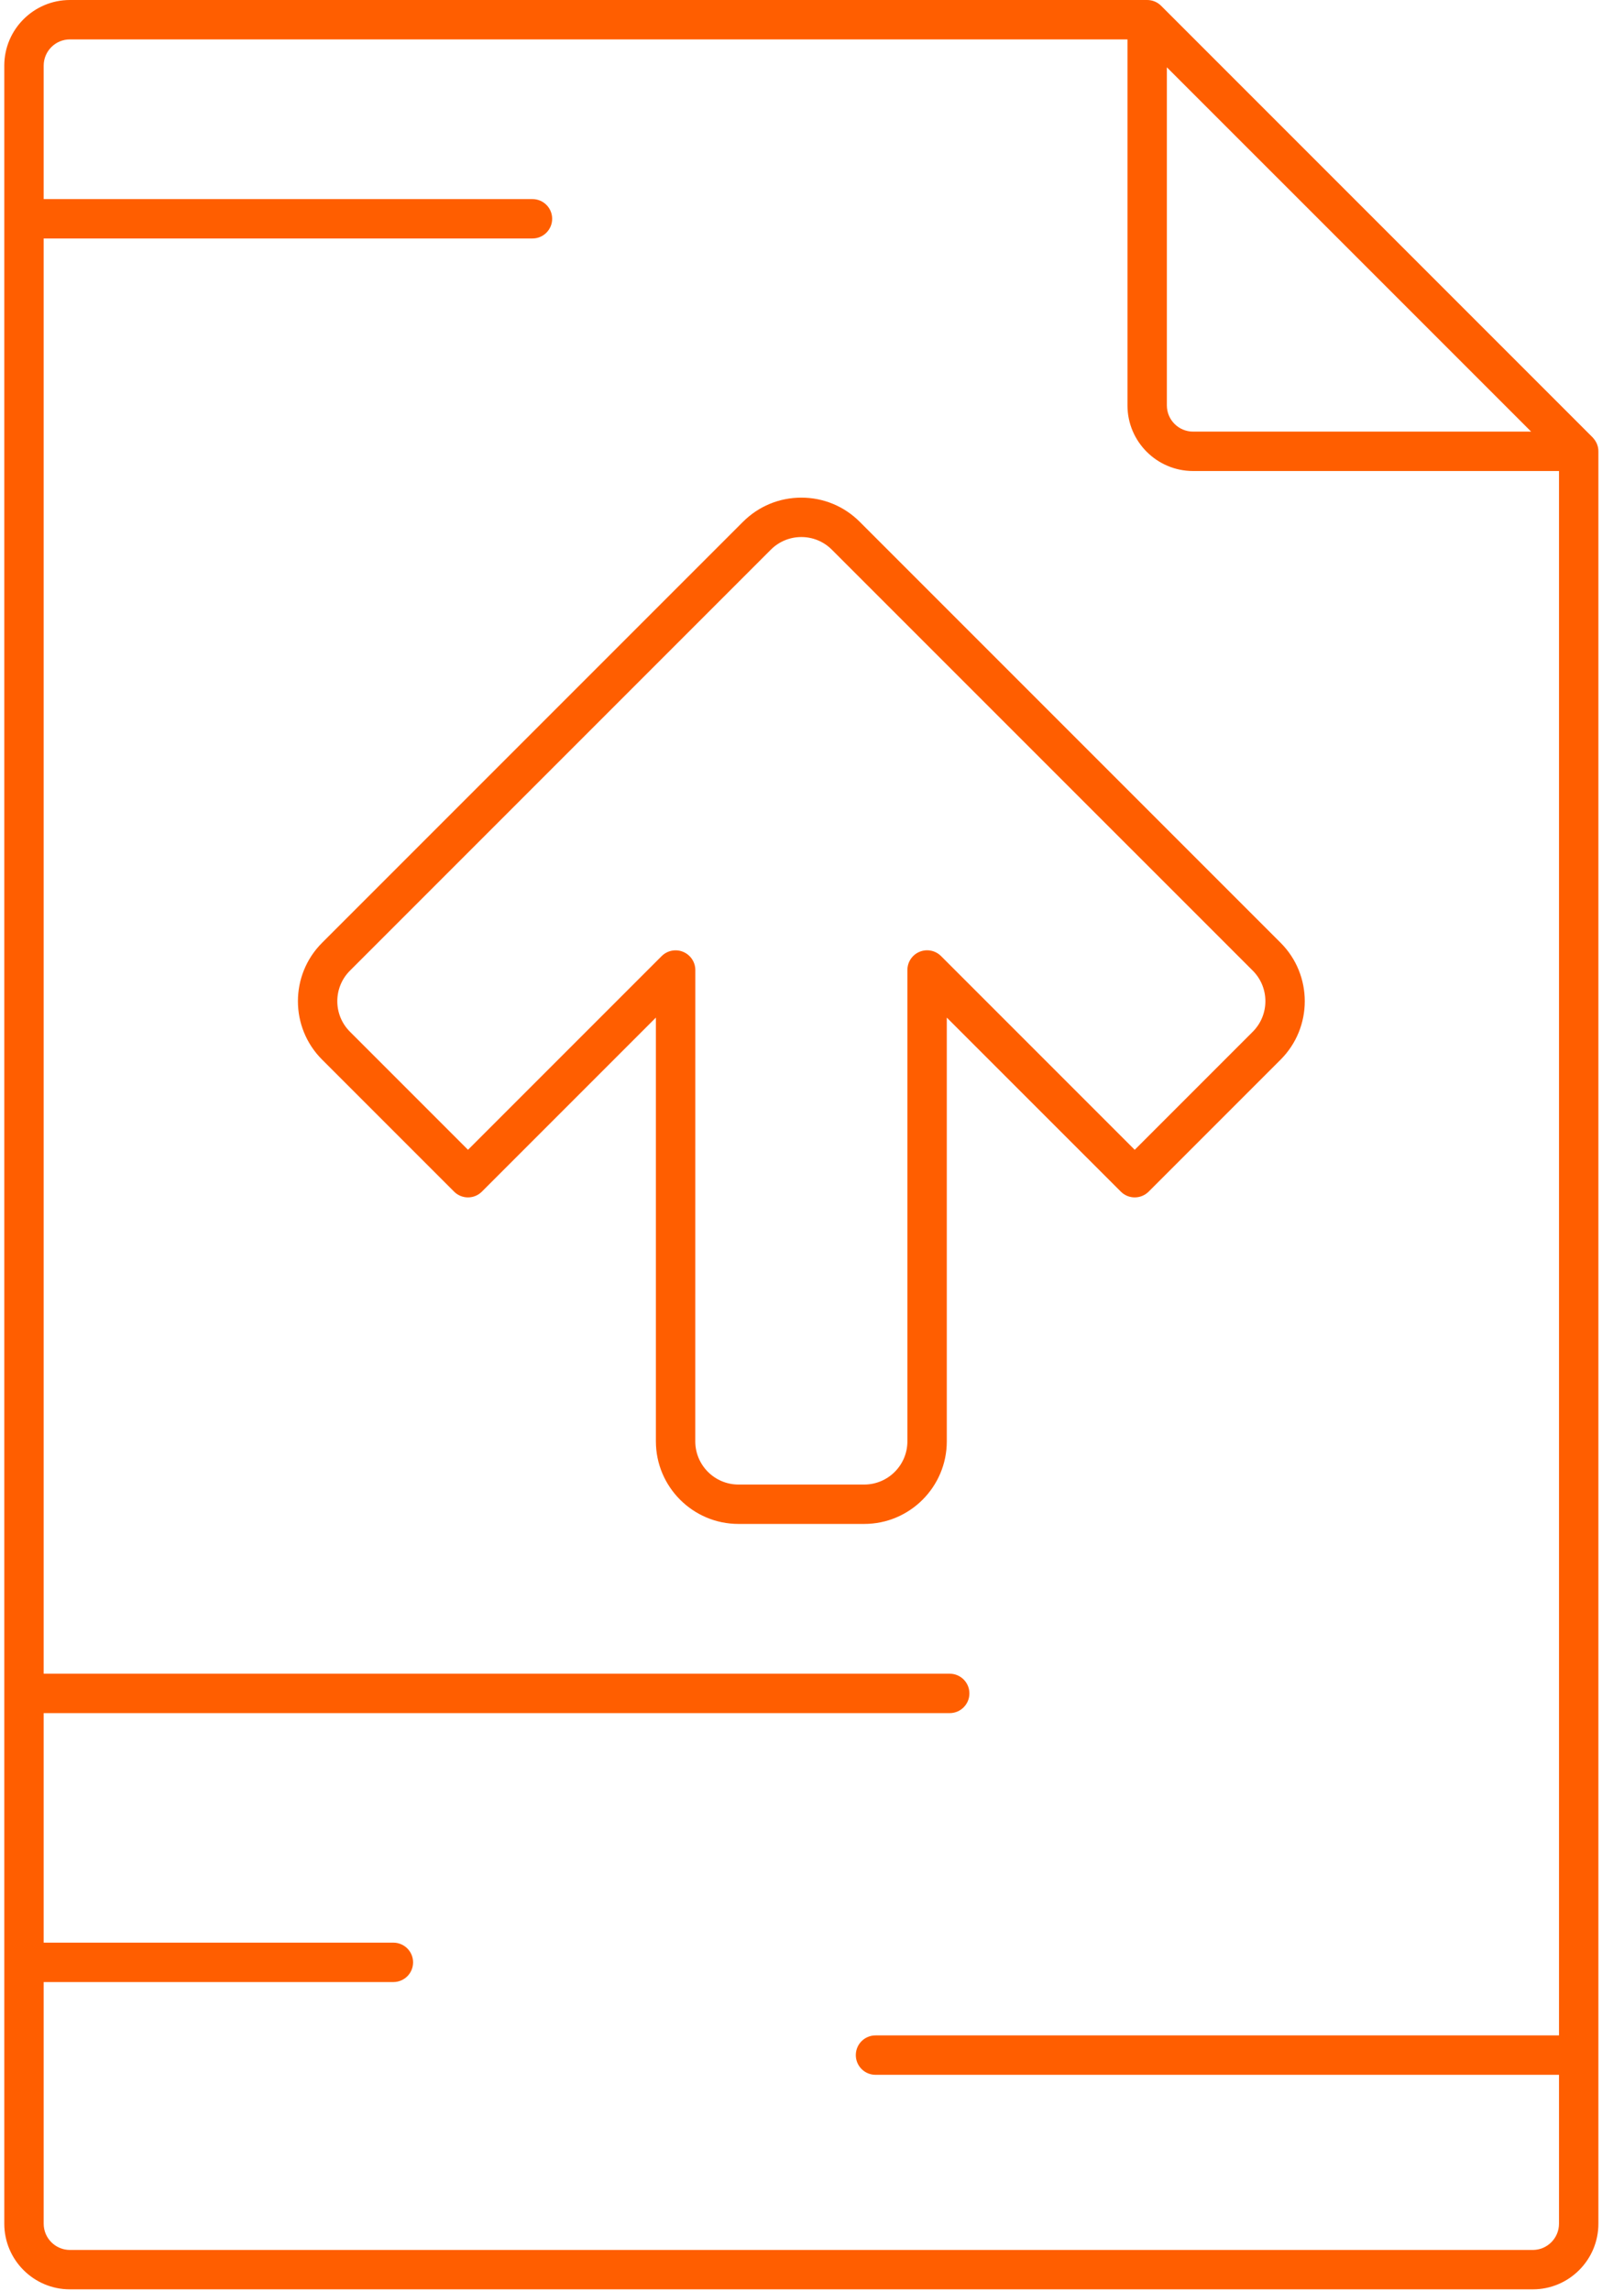 <?xml version="1.0" encoding="UTF-8" standalone="no"?>
<svg width="39px" height="55px" viewBox="0 0 39 55" version="1.1" xmlns="http://www.w3.org/2000/svg" xmlns:xlink="http://www.w3.org/1999/xlink" xmlns:sketch="http://www.bohemiancoding.com/sketch/ns">
    <!-- Generator: Sketch 3.4.4 (17249) - http://www.bohemiancoding.com/sketch -->
    <title>icon-ad</title>
    <desc>Created with Sketch.</desc>
    <defs></defs>
    <g id="Welcome" stroke="none" stroke-width="1" fill="none" fill-rule="evenodd" sketch:type="MSPage">
        <g id="homepage" sketch:type="MSArtboardGroup" transform="translate(-542, -858)" fill="#FF5E00">
            <g id="how-it-works" sketch:type="MSLayerGroup" transform="translate(116, 750)">
                <g id="submit-ad-icon" transform="translate(426, 108)" sketch:type="MSShapeGroup">
                    <path d="M38.269,10.528 C38.264,10.52 38.257,10.512 38.247,10.502 L27.884,0.139 C27.795,0.05 27.675,0 27.549,0 L1.679,0 C0.81,0 0.103,0.707 0.103,1.575 L0.103,53.39 C0.103,54.259 0.81,54.966 1.679,54.966 L36.81,54.966 C37.679,54.966 38.385,54.259 38.385,53.39 L38.385,10.836 C38.386,10.722 38.343,10.614 38.269,10.528 L38.269,10.528 Z M28.022,1.616 L32.396,5.989 L36.77,10.363 L28.652,10.363 C28.305,10.363 28.022,10.081 28.022,9.734 L28.022,1.616 L28.022,1.616 Z M36.81,54.02 L1.679,54.02 C1.331,54.02 1.049,53.737 1.049,53.39 L1.049,47.588 L9.446,47.588 C9.708,47.588 9.92,47.377 9.92,47.115 C9.92,46.854 9.708,46.642 9.446,46.642 L1.049,46.642 L1.049,41.131 L22.807,41.131 C23.068,41.131 23.28,40.919 23.28,40.658 C23.28,40.396 23.068,40.185 22.807,40.185 L1.049,40.185 L1.049,5.726 L12.786,5.726 C13.048,5.726 13.26,5.514 13.26,5.253 C13.26,4.991 13.048,4.78 12.786,4.78 L1.049,4.78 L1.049,1.575 C1.049,1.229 1.331,0.946 1.679,0.946 L27.076,0.946 L27.076,9.734 C27.076,10.603 27.783,11.309 28.652,11.309 L37.439,11.309 L37.439,48.869 L21.025,48.869 C20.764,48.869 20.552,49.08 20.552,49.342 C20.552,49.603 20.764,49.815 21.025,49.815 L37.439,49.815 L37.439,53.39 C37.439,53.737 37.157,54.02 36.81,54.02 L36.81,54.02 Z" id="Shape"></path>
                    <path d="M27.585,28.61 L30.754,25.441 C31.527,24.668 31.527,23.409 30.754,22.636 L20.647,12.529 C20.272,12.154 19.774,11.948 19.244,11.948 C18.715,11.948 18.217,12.154 17.842,12.529 L7.735,22.636 C6.961,23.409 6.961,24.668 7.735,25.441 L10.904,28.61 C10.993,28.699 11.113,28.749 11.239,28.749 C11.364,28.749 11.485,28.699 11.573,28.61 L15.751,24.432 L15.751,34.606 C15.751,35.699 16.641,36.589 17.734,36.589 L20.754,36.589 C21.848,36.589 22.737,35.699 22.737,34.606 L22.737,24.432 L26.916,28.61 C27.1,28.795 27.4,28.795 27.585,28.61 L27.585,28.61 Z M22.599,22.955 C22.463,22.819 22.26,22.779 22.083,22.852 C21.906,22.925 21.791,23.098 21.791,23.289 L21.791,34.606 C21.791,35.178 21.326,35.643 20.754,35.643 L17.734,35.643 C17.162,35.643 16.697,35.178 16.697,34.606 L16.698,23.29 C16.698,23.099 16.582,22.926 16.405,22.853 C16.347,22.828 16.285,22.817 16.224,22.817 C16.101,22.817 15.98,22.865 15.89,22.955 L11.239,27.606 L8.404,24.771 C7.999,24.367 7.999,23.709 8.404,23.305 L18.511,13.198 C18.707,13.002 18.967,12.894 19.244,12.894 C19.521,12.894 19.781,13.002 19.977,13.198 L30.085,23.305 C30.489,23.709 30.489,24.367 30.085,24.771 L27.25,27.606 L22.599,22.955 L22.599,22.955 Z" id="Shape"></path>
                </g>
            </g>
        </g>
    </g>
</svg>